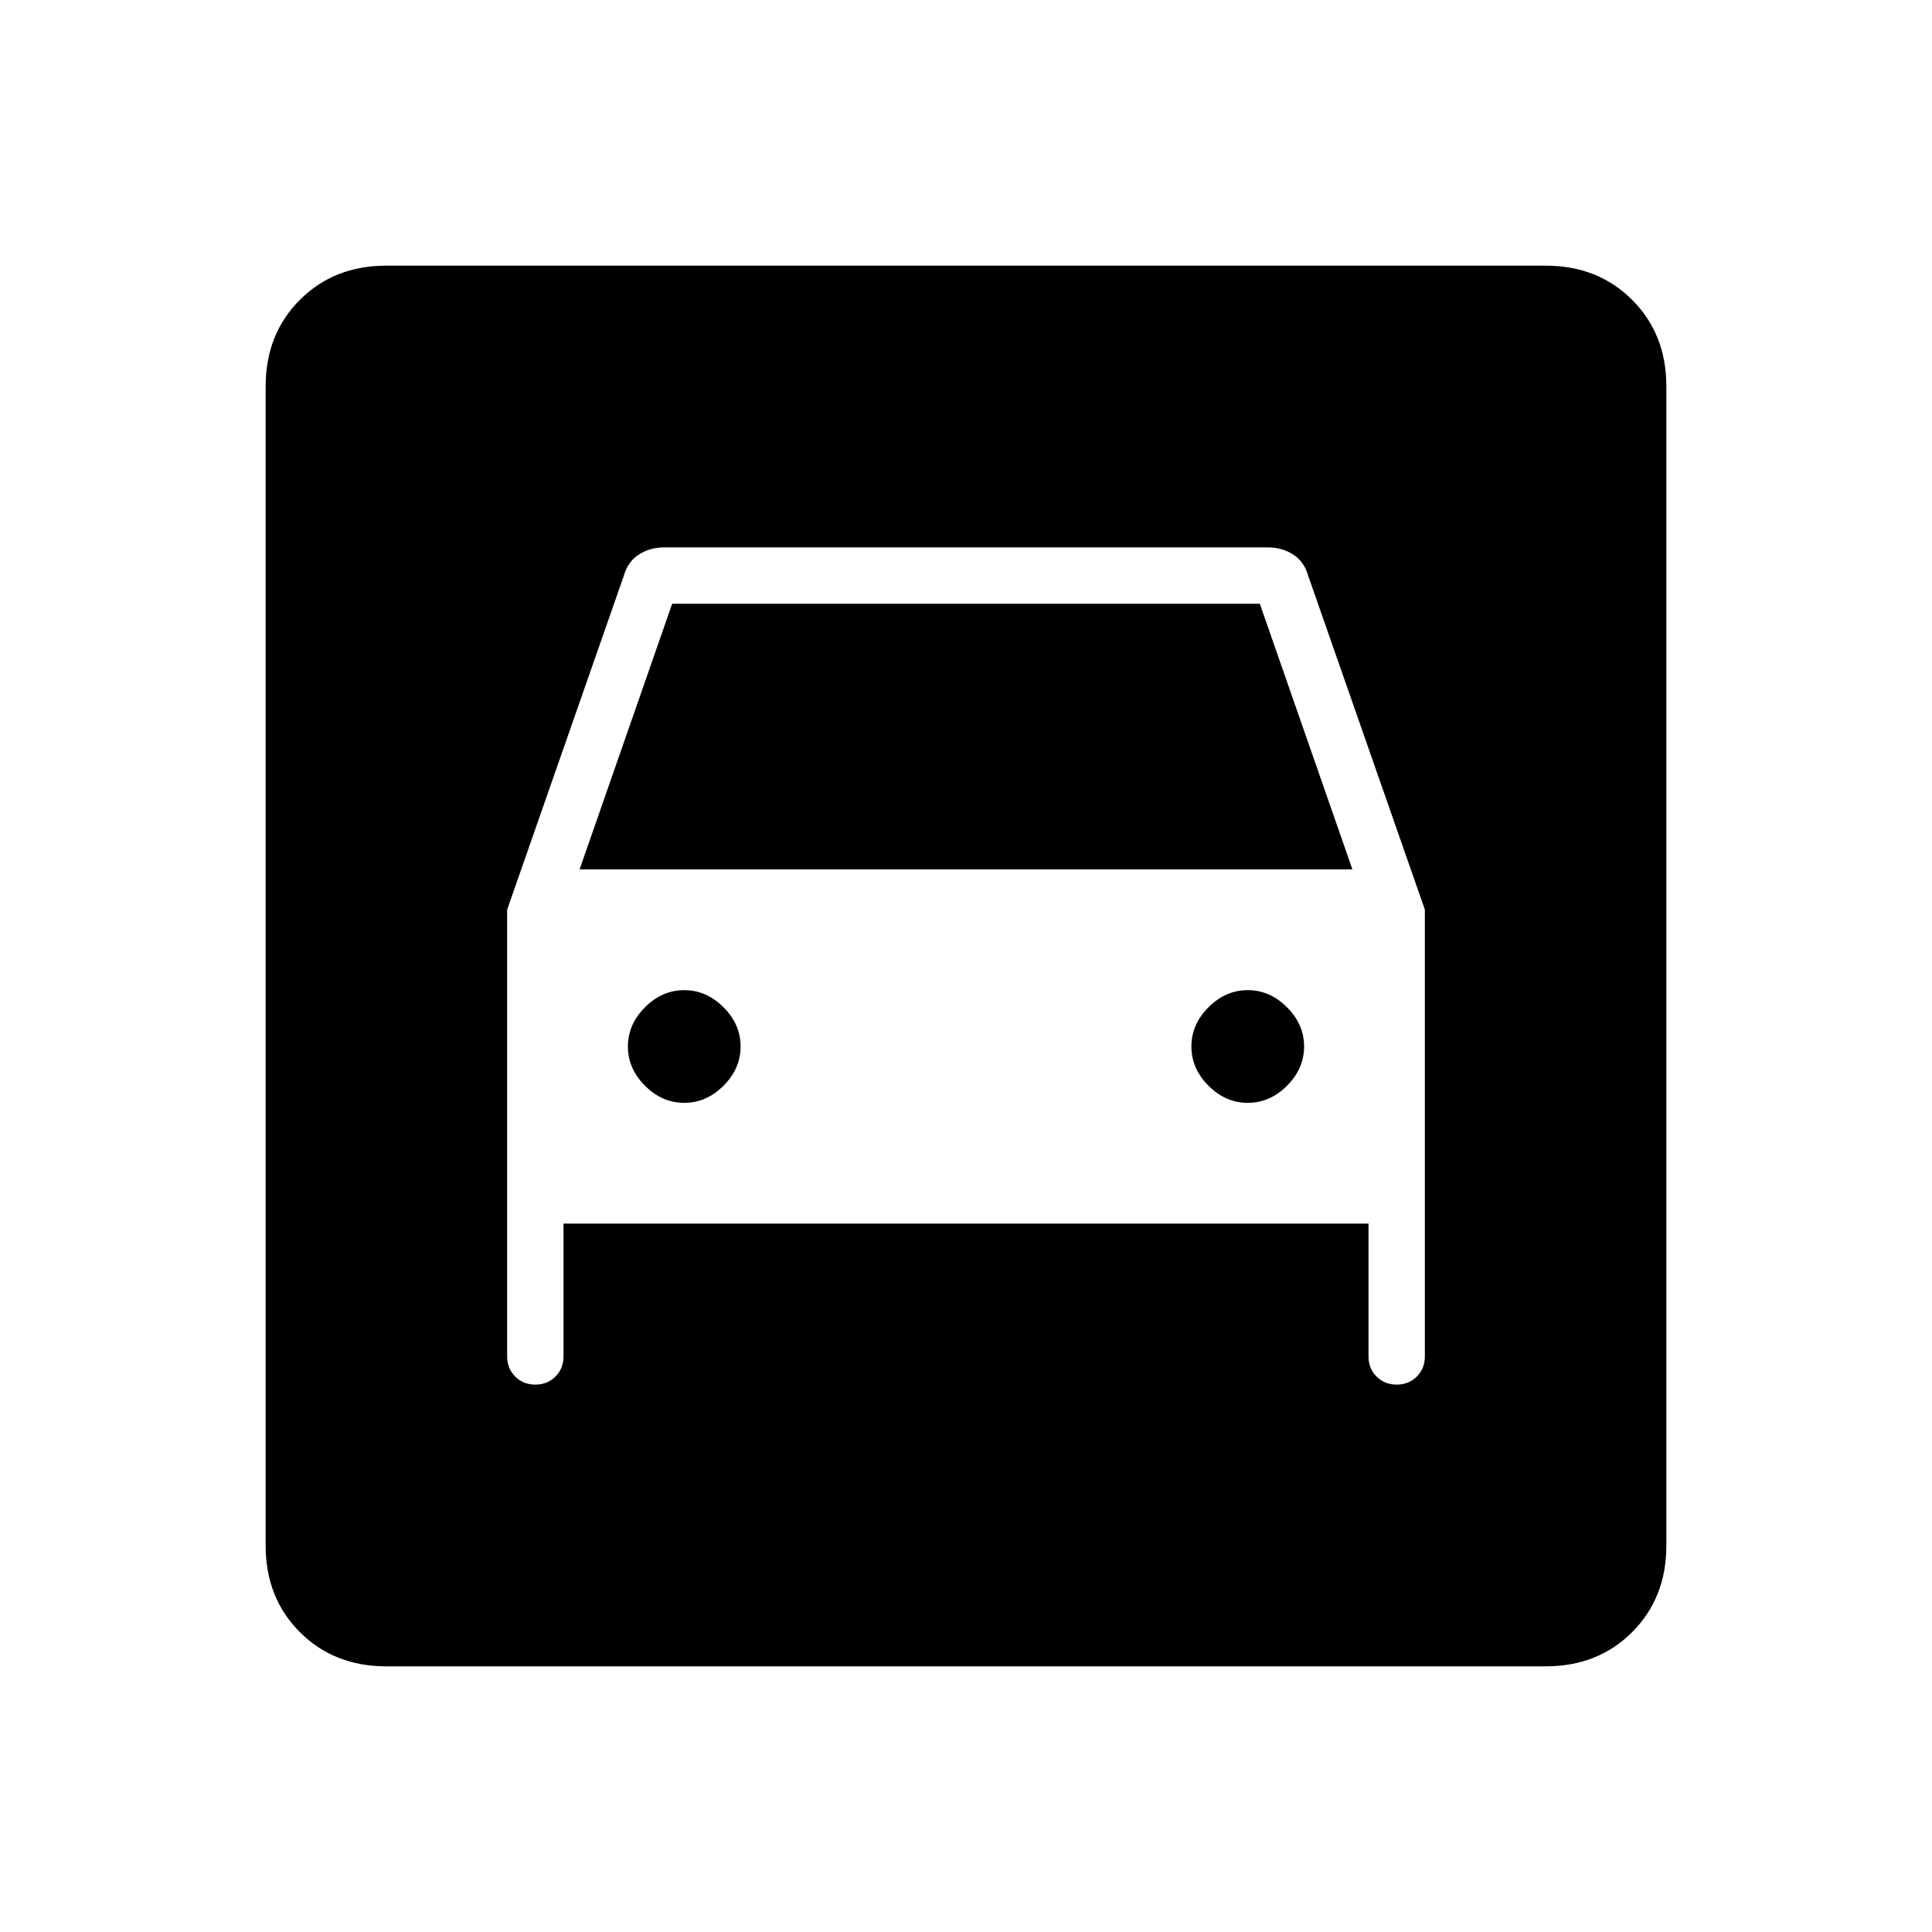 <svg xmlns="http://www.w3.org/2000/svg" height="24" viewBox="0 -960 960 960" width="24"><path d="M192-132q-26 0-43-17t-17-43v-576q0-26 17-43t43-17h576q26 0 43 17t17 43v576q0 26-17 43t-43 17H192Zm148-280q-11 0-19.5-8.5T312-440q0-11 8.5-19.5T340-468q11 0 19.5 8.5T368-440q0 11-8.5 19.5T340-412Zm280 0q-11 0-19.5-8.5T592-440q0-11 8.5-19.5T620-468q11 0 19.5 8.5T648-440q0 11-8.5 19.5T620-412Zm-368-96v222q0 6 4 10t10 4q6 0 10-4t4-10v-66h400v66q0 6 4 10t10 4q6 0 10-4t4-10v-222l-58-166q-2-7-7.5-10.5T630-688H330q-7 0-12.5 3.5T310-674l-58 166Zm36-20 46-132h292l46 132H288Z"/></svg>
